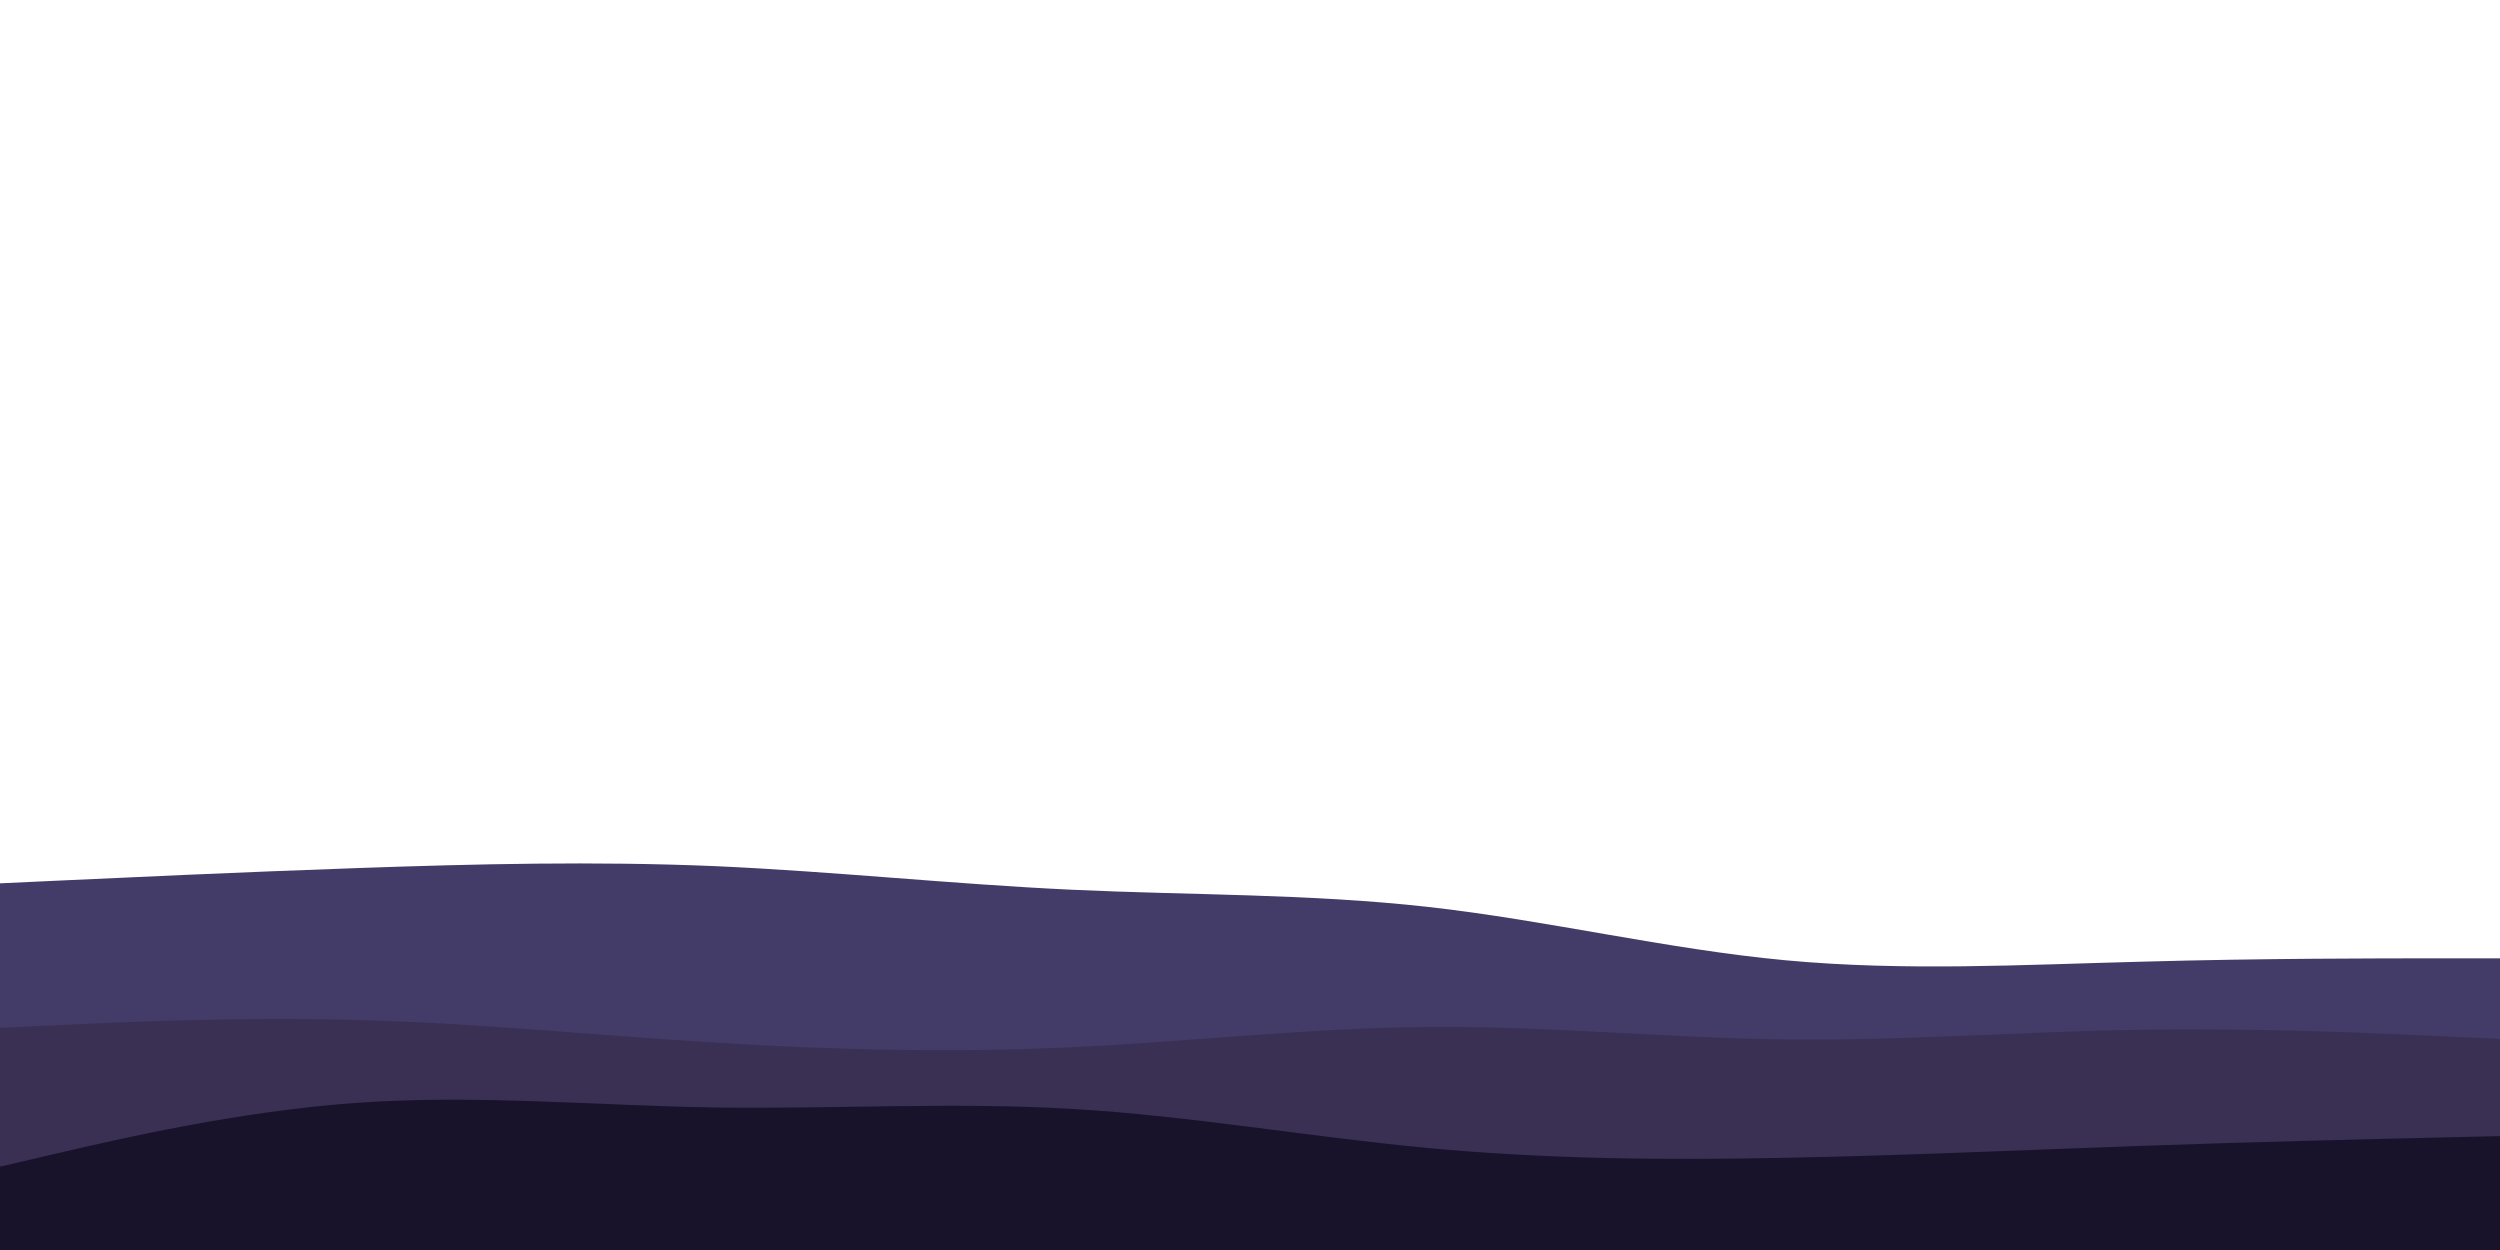 <svg xmlns="http://www.w3.org/2000/svg" id="visual" viewBox="0 0 900 450" width="900" height="450" version="1.1">
  <rect x="0" y="0" width="900" height="450" fill="transparent"/>
  <path d="M0 318L21.5 317C43 316 86 314 128.8 312.5C171.7 311 214.3 310 257.2 311.8C300 313.7 343 318.3 385.8 320.3C428.7 322.3 471.3 321.7 514.2 326.5C557 331.3 600 341.7 642.8 345.7C685.7 349.7 728.3 347.3 771.2 346.2C814 345 857 345 878.5 345L900 345L900 451L878.5 451C857 451 814 451 771.2 451C728.3 451 685.7 451 642.8 451C600 451 557 451 514.2 451C471.3 451 428.7 451 385.8 451C343 451 300 451 257.2 451C214.3 451 171.7 451 128.8 451C86 451 43 451 21.5 451L0 451Z" fill="#443C68"/>
  <path d="M0 370L21.5 369C43 368 86 366 128.8 367.2C171.7 368.3 214.3 372.7 257.2 375.3C300 378 343 379 385.8 377C428.7 375 471.3 370 514.2 369.7C557 369.3 600 373.7 642.8 374.2C685.7 374.7 728.3 371.3 771.2 370.7C814 370 857 372 878.5 373L900 374L900 451L878.5 451C857 451 814 451 771.2 451C728.3 451 685.7 451 642.8 451C600 451 557 451 514.2 451C471.3 451 428.7 451 385.8 451C343 451 300 451 257.2 451C214.3 451 171.7 451 128.8 451C86 451 43 451 21.5 451L0 451Z" fill="#393053"/>
  <path d="M0 420L21.5 415C43 410 86 400 128.8 397C171.7 394 214.3 398 257.2 398.7C300 399.3 343 396.7 385.8 399.2C428.7 401.7 471.3 409.3 514.2 413.3C557 417.3 600 417.7 642.8 416.8C685.7 416 728.3 414 771.2 412.5C814 411 857 410 878.5 409.5L900 409L900 451L878.5 451C857 451 814 451 771.2 451C728.3 451 685.7 451 642.8 451C600 451 557 451 514.2 451C471.3 451 428.7 451 385.8 451C343 451 300 451 257.2 451C214.3 451 171.7 451 128.8 451C86 451 43 451 21.5 451L0 451Z" fill="#18122B"/>
</svg>
